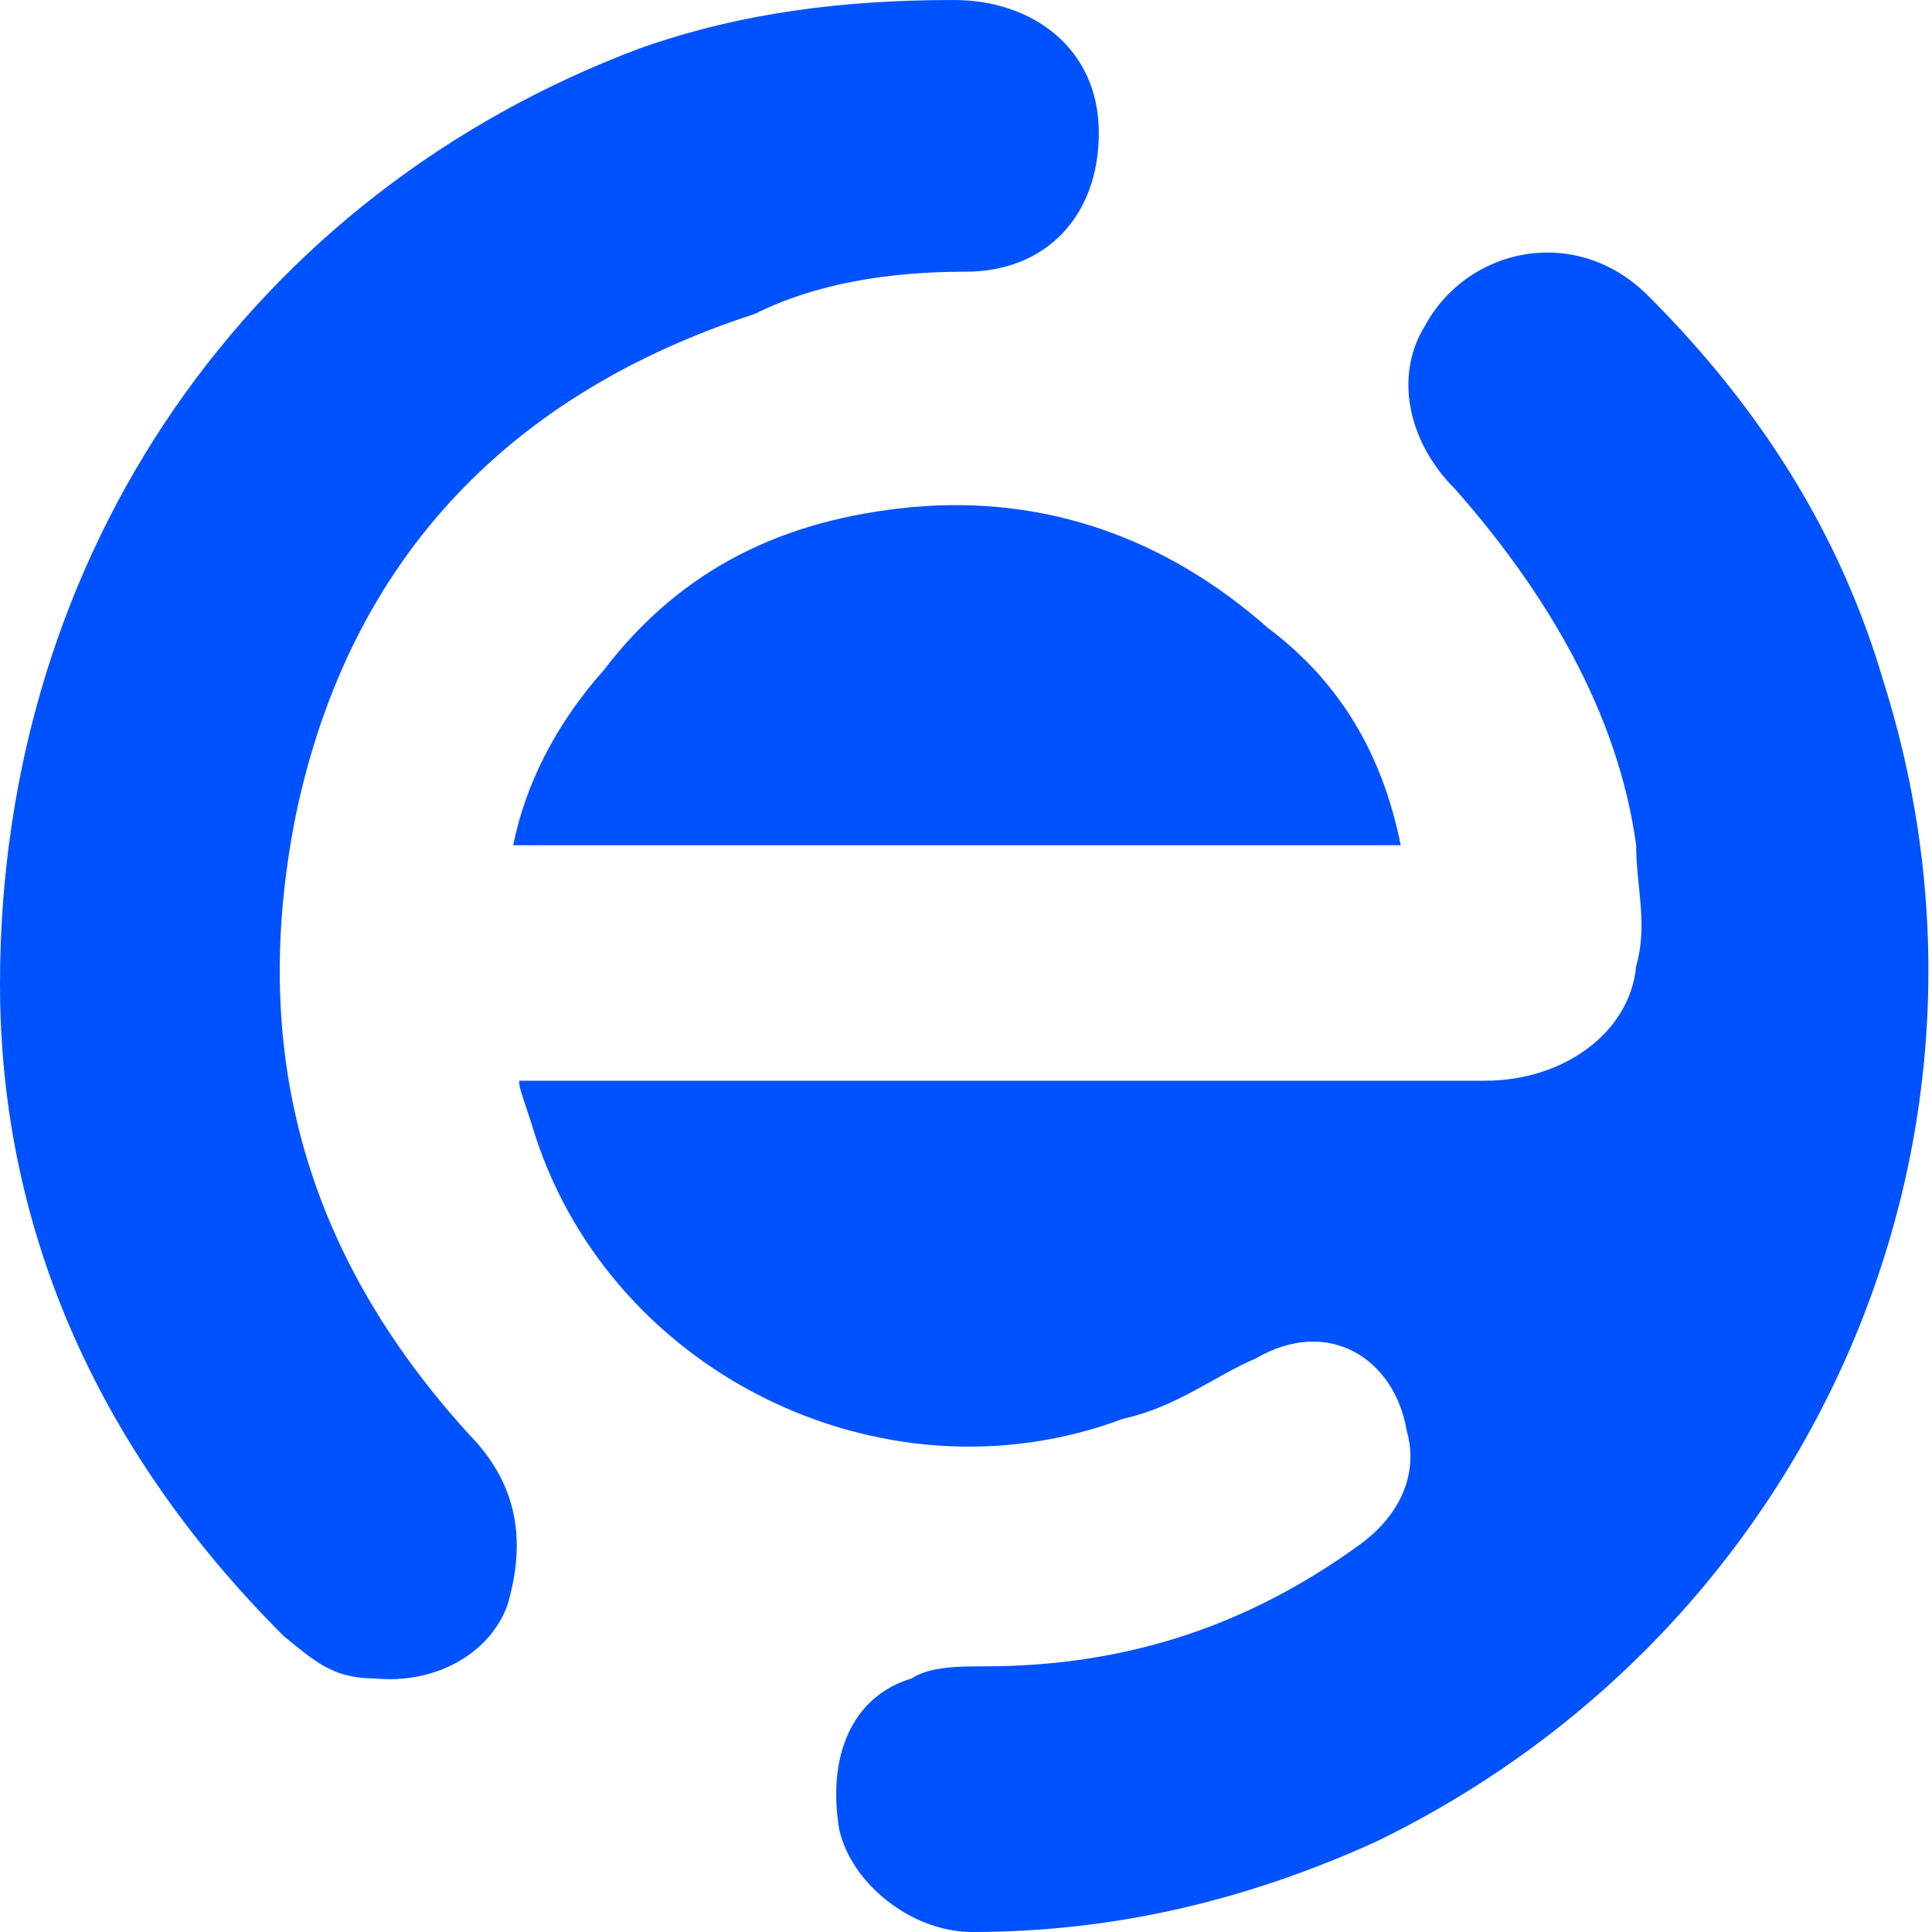 <?xml version="1.0" encoding="utf-8"?>
<!-- Generator: Adobe Illustrator 27.0.0, SVG Export Plug-In . SVG Version: 6.00 Build 0)  -->
<svg version="1.1" id="图层_1" xmlns="http://www.w3.org/2000/svg" xmlns:xlink="http://www.w3.org/1999/xlink" x="0px" y="0px"
	 viewBox="0 0 32 32" style="enable-background:new 0 0 32 32;" xml:space="preserve">
<style type="text/css">
	.st0{fill:#0052FF;}
</style>
<path class="st0" d="M8.6,17.9c0.2,0,0.3,0,0.7,0c5.1,0,10.3,0,15.3,0c1.3,0,2.4-0.8,2.5-1.9c0.2-0.7,0-1.3,0-2
	c-0.3-2.2-1.5-4.2-3-5.9c-0.8-0.8-1-1.9-0.5-2.7c0.7-1.3,2.5-1.7,3.7-0.5c1.9,1.9,3.2,4,3.9,6.4c2.4,7.6-1.2,15.7-8.4,19.2
	c-2.2,1-4.4,1.5-6.7,1.5c-1,0-2-0.8-2.2-1.7c-0.2-1.2,0.2-2.2,1.2-2.5c0.3-0.2,0.8-0.2,1.2-0.2c2.4,0,4.4-0.7,6.2-2
	c0.7-0.5,1-1.2,0.8-1.9c-0.2-1.2-1.3-1.9-2.5-1.2c-0.7,0.3-1.3,0.8-2.2,1c-4,1.5-8.6-0.8-9.8-4.9C8.6,18,8.6,18,8.6,17.9z"/>
<path class="st0" d="M0,16.3C0,9.1,4.2,3.2,10.6,0.8C12.3,0.2,14,0,15.8,0c1.3,0,2.4,0.8,2.4,2.2S17.3,4.5,16,4.5
	c-1.3,0-2.5,0.2-3.5,0.7c-4,1.3-6.7,4-7.6,8.3c-0.8,4,0.2,7.4,3,10.4c0.7,0.8,0.8,1.7,0.5,2.7c-0.3,0.8-1.2,1.3-2.2,1.2
	c-0.7,0-1-0.3-1.5-0.7C1.5,23.9,0,20.2,0,16.3z"/>
<path class="st0" d="M23.2,14c-4.9,0-9.8,0-14.7,0c0.2-1,0.7-2,1.5-2.9c1.3-1.7,3-2.5,5.1-2.7c2.2-0.2,4.2,0.5,5.9,2
	C22.2,11.3,22.9,12.5,23.2,14z"/>
</svg>

